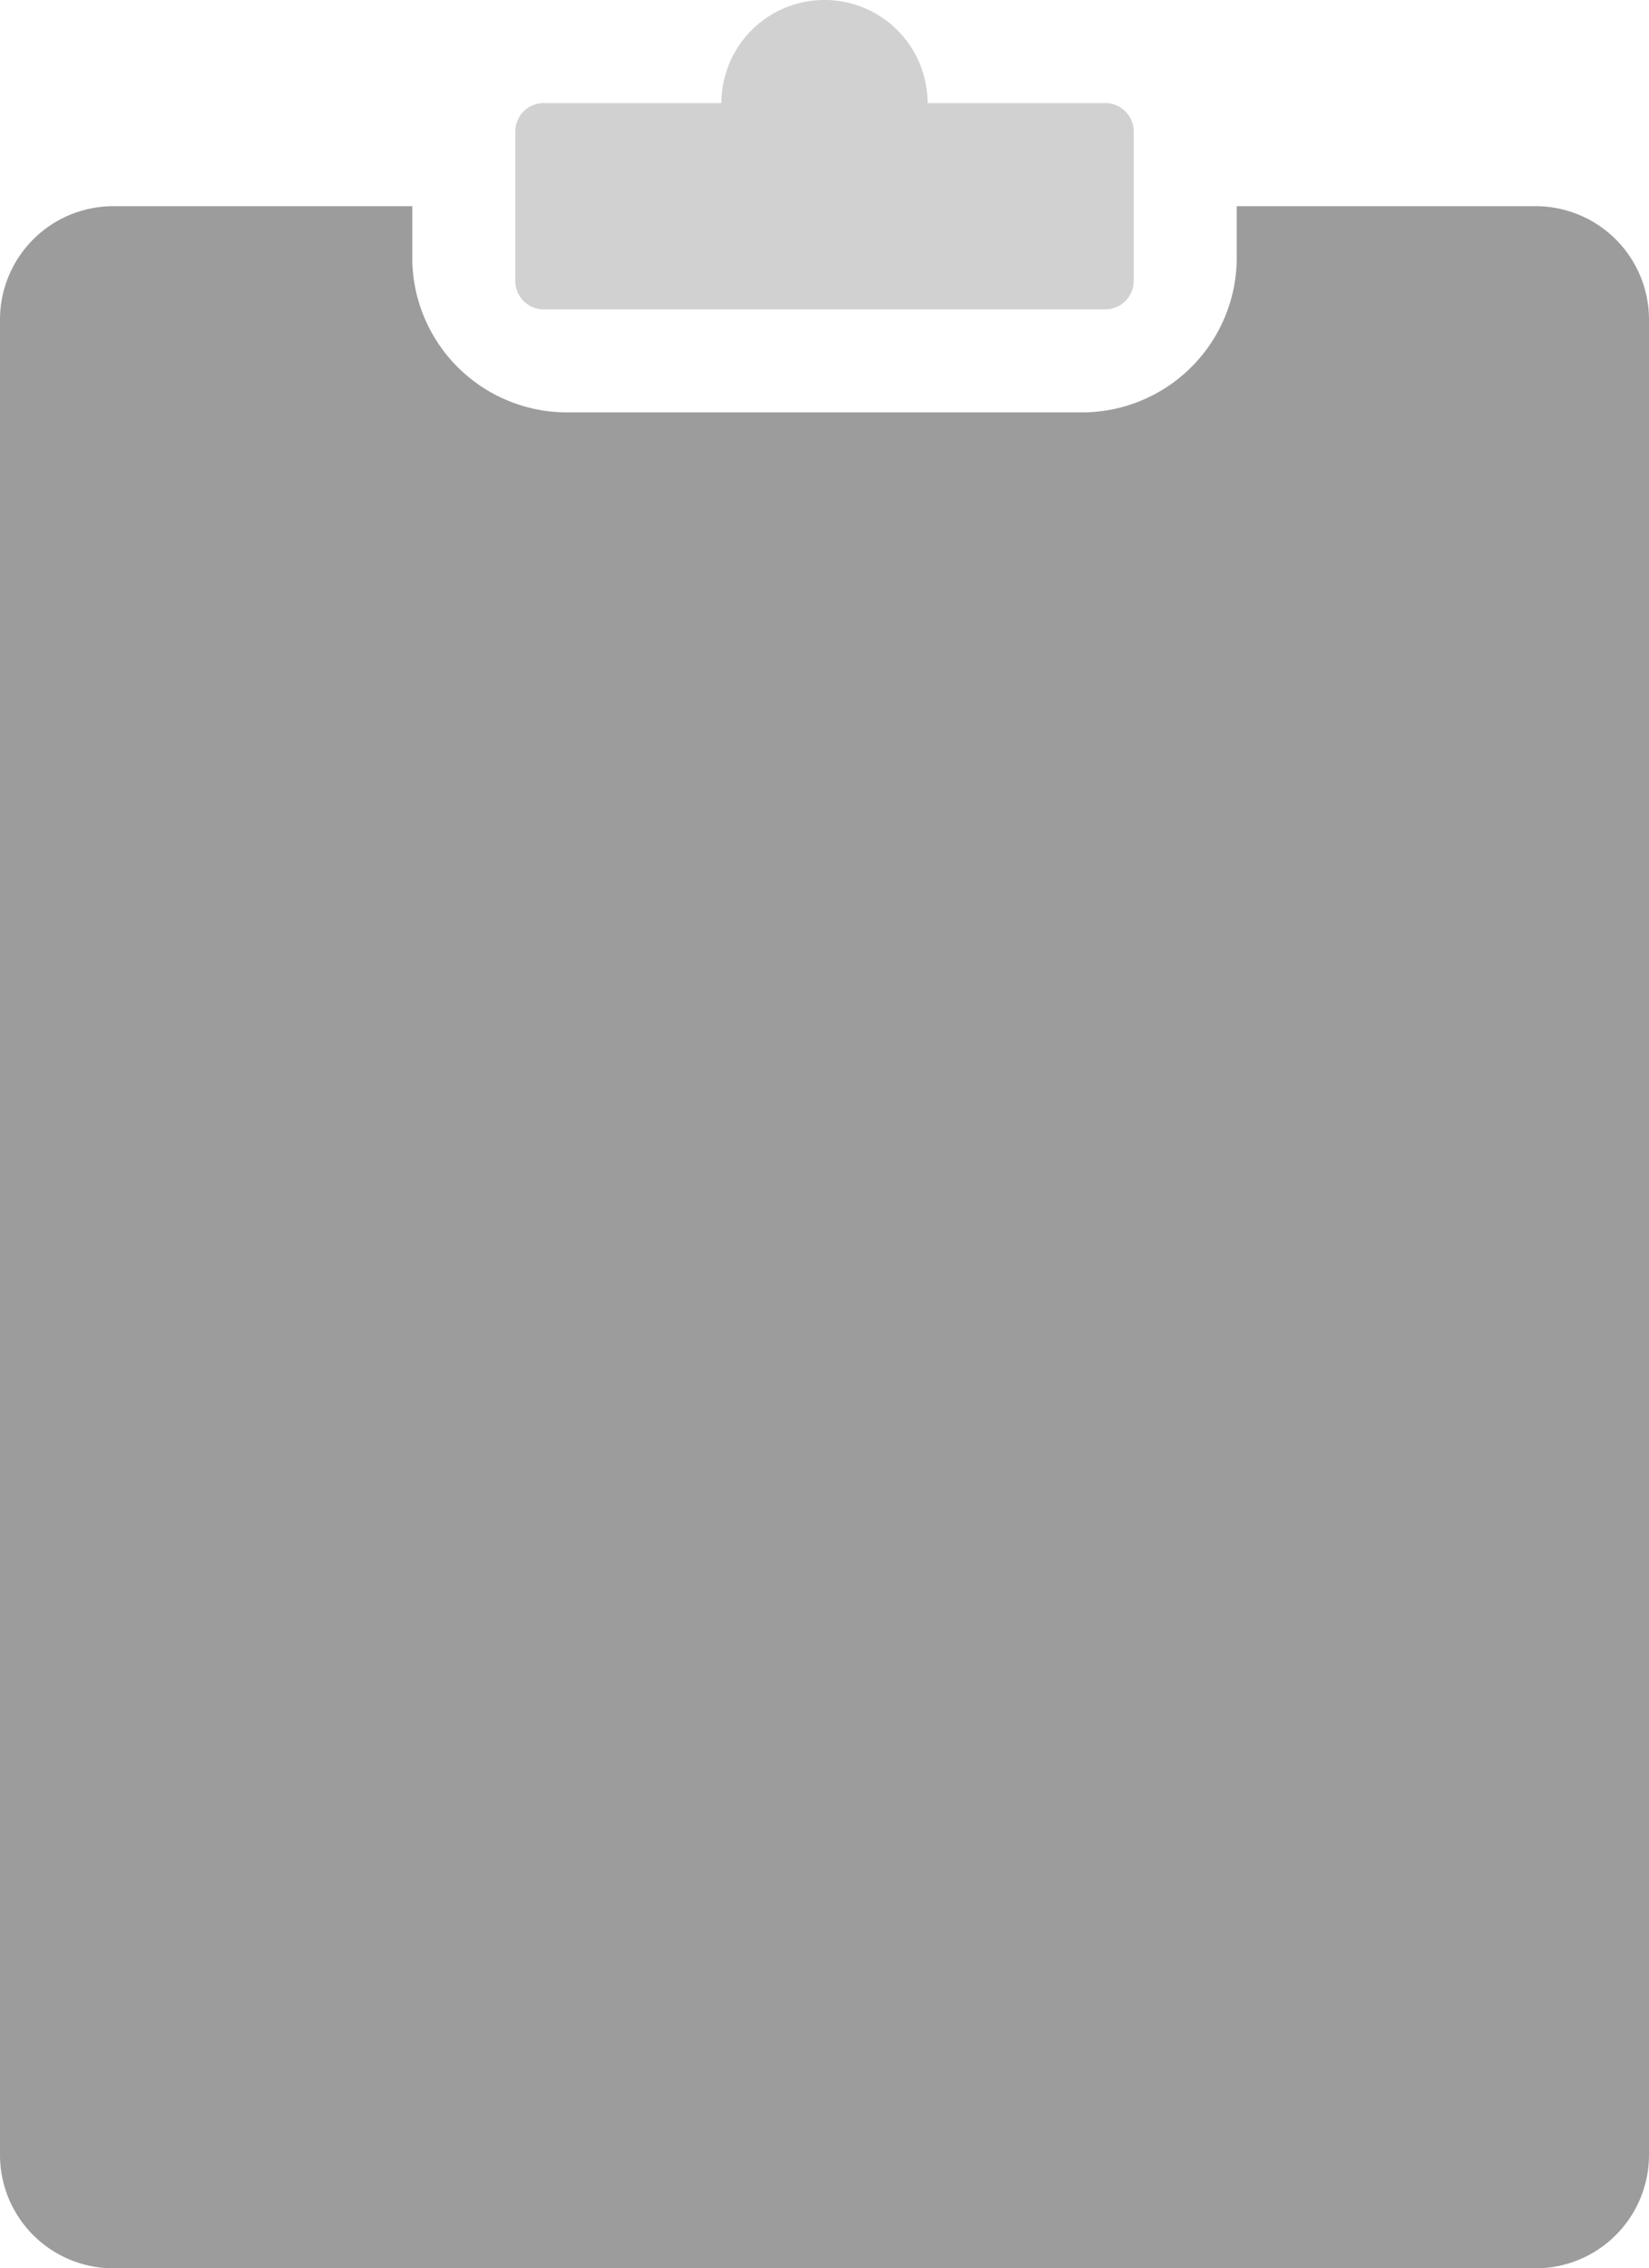 <svg xmlns="http://www.w3.org/2000/svg" width="29.091" height="40" viewBox="0 0 29.091 40">
  <g id="bulletin_grey" transform="translate(-8 -3)">
    <g id="Icon" transform="translate(8 3)">
      <path id="Combined_Shape" data-name="Combined Shape" d="M27.091,36.364H2a2,2,0,0,1-2-2V2A2,2,0,0,1,2,0H7.273V.909A2.73,2.73,0,0,0,10,3.636h9.091A2.73,2.73,0,0,0,21.818.909V0h5.273a2,2,0,0,1,2,2V34.364A2,2,0,0,1,27.091,36.364Z" transform="translate(0 3.636)" fill="#9c9c9c"/>
      <path id="Combined_Shape-2" data-name="Combined Shape" d="M.5,5.455a.5.5,0,0,1-.5-.5V2.318a.5.5,0,0,1,.5-.5H3.636a1.818,1.818,0,0,1,3.637,0h3.136a.5.5,0,0,1,.5.5V4.955a.5.5,0,0,1-.5.5Z" transform="translate(9.091)" fill="#d1d1d1"/>
    </g>
  </g>
</svg>
